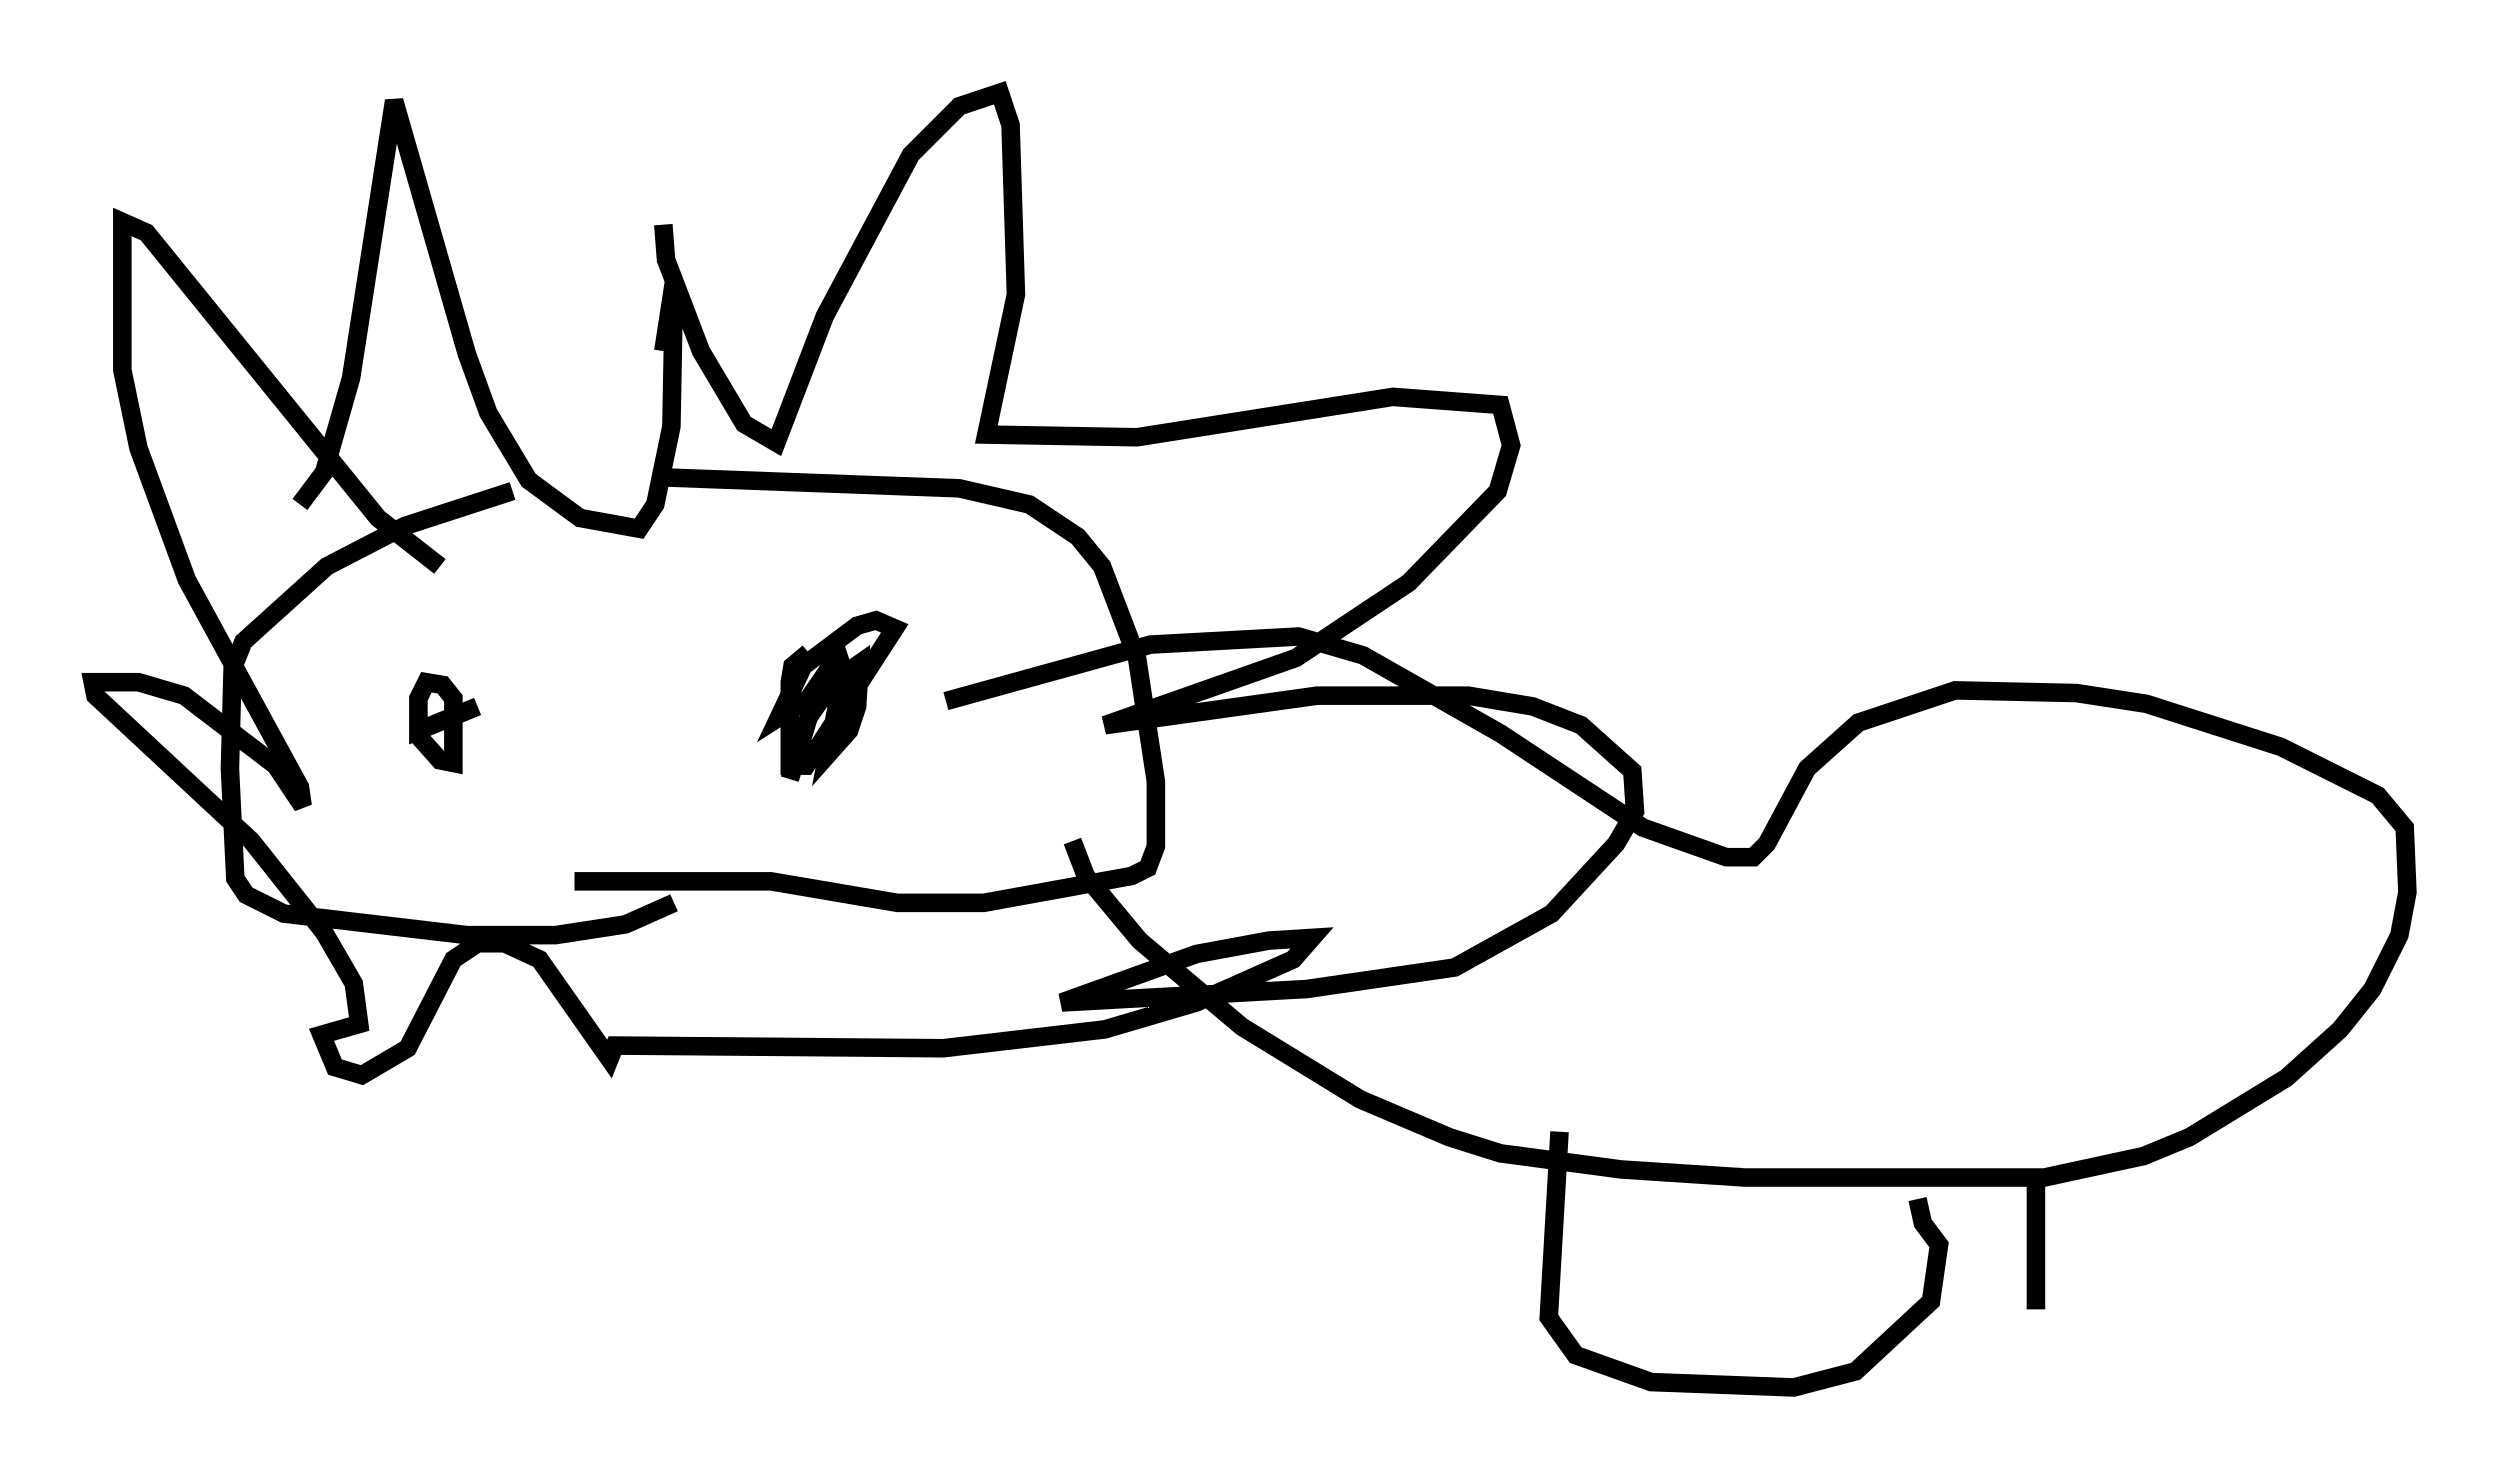 <?xml version="1.0" encoding="utf-8" ?>
<svg baseProfile="full" height="79.866" version="1.1" width="134.916" xmlns="http://www.w3.org/2000/svg" xmlns:ev="http://www.w3.org/2001/xml-events" xmlns:xlink="http://www.w3.org/1999/xlink"><defs /><rect fill="white" height="79.866" width="134.916" x="0" y="0" /><path d="M36.955, 26.352 m-9.296, 0.145 l-5.81, 1.888 -4.212, 2.179 l-4.503, 4.067 -0.581, 1.453 l-0.145, 5.374 0.291, 5.955 l0.581, 0.872 2.034, 1.017 l9.877, 1.162 4.793, 0.0 l3.777, -0.581 2.615, -1.162 m-20.19, -21.497 l1.307, -1.743 1.453, -5.084 l2.324, -14.961 3.922, 13.654 l1.162, 3.196 2.179, 3.631 l2.76, 2.034 3.196, 0.581 l0.872, -1.307 0.872, -4.212 l0.145, -7.844 -0.581, 3.777 m0.291, 6.827 l15.687, 0.581 3.777, 0.872 l2.615, 1.743 1.307, 1.598 l1.888, 4.939 1.017, 6.682 l0.0, 3.486 -0.436, 1.162 l-0.872, 0.436 -7.989, 1.453 l-4.648, 0.0 -6.827, -1.162 l-10.603, 0.0 m4.793, -35.441 l0.145, 1.888 1.888, 4.939 l2.324, 3.922 1.743, 1.017 l2.615, -6.827 4.648, -8.715 l2.615, -2.615 2.179, -0.726 l0.581, 1.743 0.291, 9.151 l-1.598, 7.553 8.134, 0.145 l13.799, -2.179 5.81, 0.436 l0.581, 2.179 -0.726, 2.469 l-4.793, 4.939 -6.101, 4.067 l-10.313, 3.631 11.475, -1.598 l8.134, 0.0 3.486, 0.581 l2.615, 1.017 2.76, 2.469 l0.145, 2.179 -1.017, 1.743 l-3.486, 3.777 -5.229, 2.905 l-7.989, 1.162 -13.218, 0.726 l7.263, -2.615 3.922, -0.726 l2.324, -0.145 -1.017, 1.162 l-5.229, 2.324 -4.939, 1.453 l-8.715, 1.017 -17.721, -0.145 l-0.291, 0.726 -3.777, -5.374 l-1.888, -0.872 -1.453, 0.0 l-1.307, 0.872 -2.469, 4.793 l-2.469, 1.453 -1.453, -0.436 l-0.726, -1.743 2.034, -0.581 l-0.291, -2.179 -1.598, -2.76 l-3.922, -4.939 -8.425, -7.844 l-0.145, -0.726 2.469, 0.0 l2.469, 0.726 4.939, 3.777 l1.453, 2.179 -0.145, -1.017 l-6.101, -11.184 -2.615, -7.117 l-0.872, -4.212 0.0, -7.989 l1.307, 0.581 12.492, 15.397 l3.341, 2.615 m-1.162, 6.972 l0.0, 2.179 1.162, 1.307 l0.726, 0.145 0.0, -3.486 l-0.581, -0.726 -0.872, -0.145 l-0.436, 0.872 0.0, 1.743 l3.196, -1.307 m17.866, -2.905 l-0.872, 0.726 -0.145, 0.872 l0.0, 4.503 0.872, 0.0 l4.793, -7.408 -1.017, -0.436 l-1.017, 0.291 -2.905, 2.179 l-1.307, 2.76 1.598, -1.017 l1.598, -2.324 0.291, 0.872 l-0.872, 4.503 1.162, -1.307 l0.436, -1.307 0.145, -2.324 l-1.453, 1.017 -1.307, 1.888 l-1.017, 3.341 m15.251, 3.341 l0.726, 1.888 2.905, 3.486 l5.52, 4.648 6.391, 3.922 l4.793, 2.034 2.76, 0.872 l6.536, 0.872 6.682, 0.436 l16.123, 0.0 5.374, -1.162 l2.469, -1.017 5.229, -3.196 l2.905, -2.615 1.743, -2.179 l1.453, -2.905 0.436, -2.324 l-0.145, -3.486 -1.453, -1.743 l-5.229, -2.615 -7.263, -2.324 l-3.777, -0.581 -6.536, -0.145 l-5.229, 1.743 -2.76, 2.469 l-2.179, 4.067 -0.726, 0.726 l-1.453, 0.0 -4.503, -1.598 l-7.698, -5.084 -7.408, -4.212 l-3.486, -1.017 -7.989, 0.436 l-11.039, 3.05 m33.117, 23.24 l-0.581, 10.022 1.453, 2.034 l4.067, 1.453 7.698, 0.291 l3.341, -0.872 4.067, -3.777 l0.436, -3.05 -0.872, -1.162 l-0.291, -1.307 m6.391, -1.017 l0.0, 6.972 " fill="none" stroke="black" stroke-width="1" /></svg>